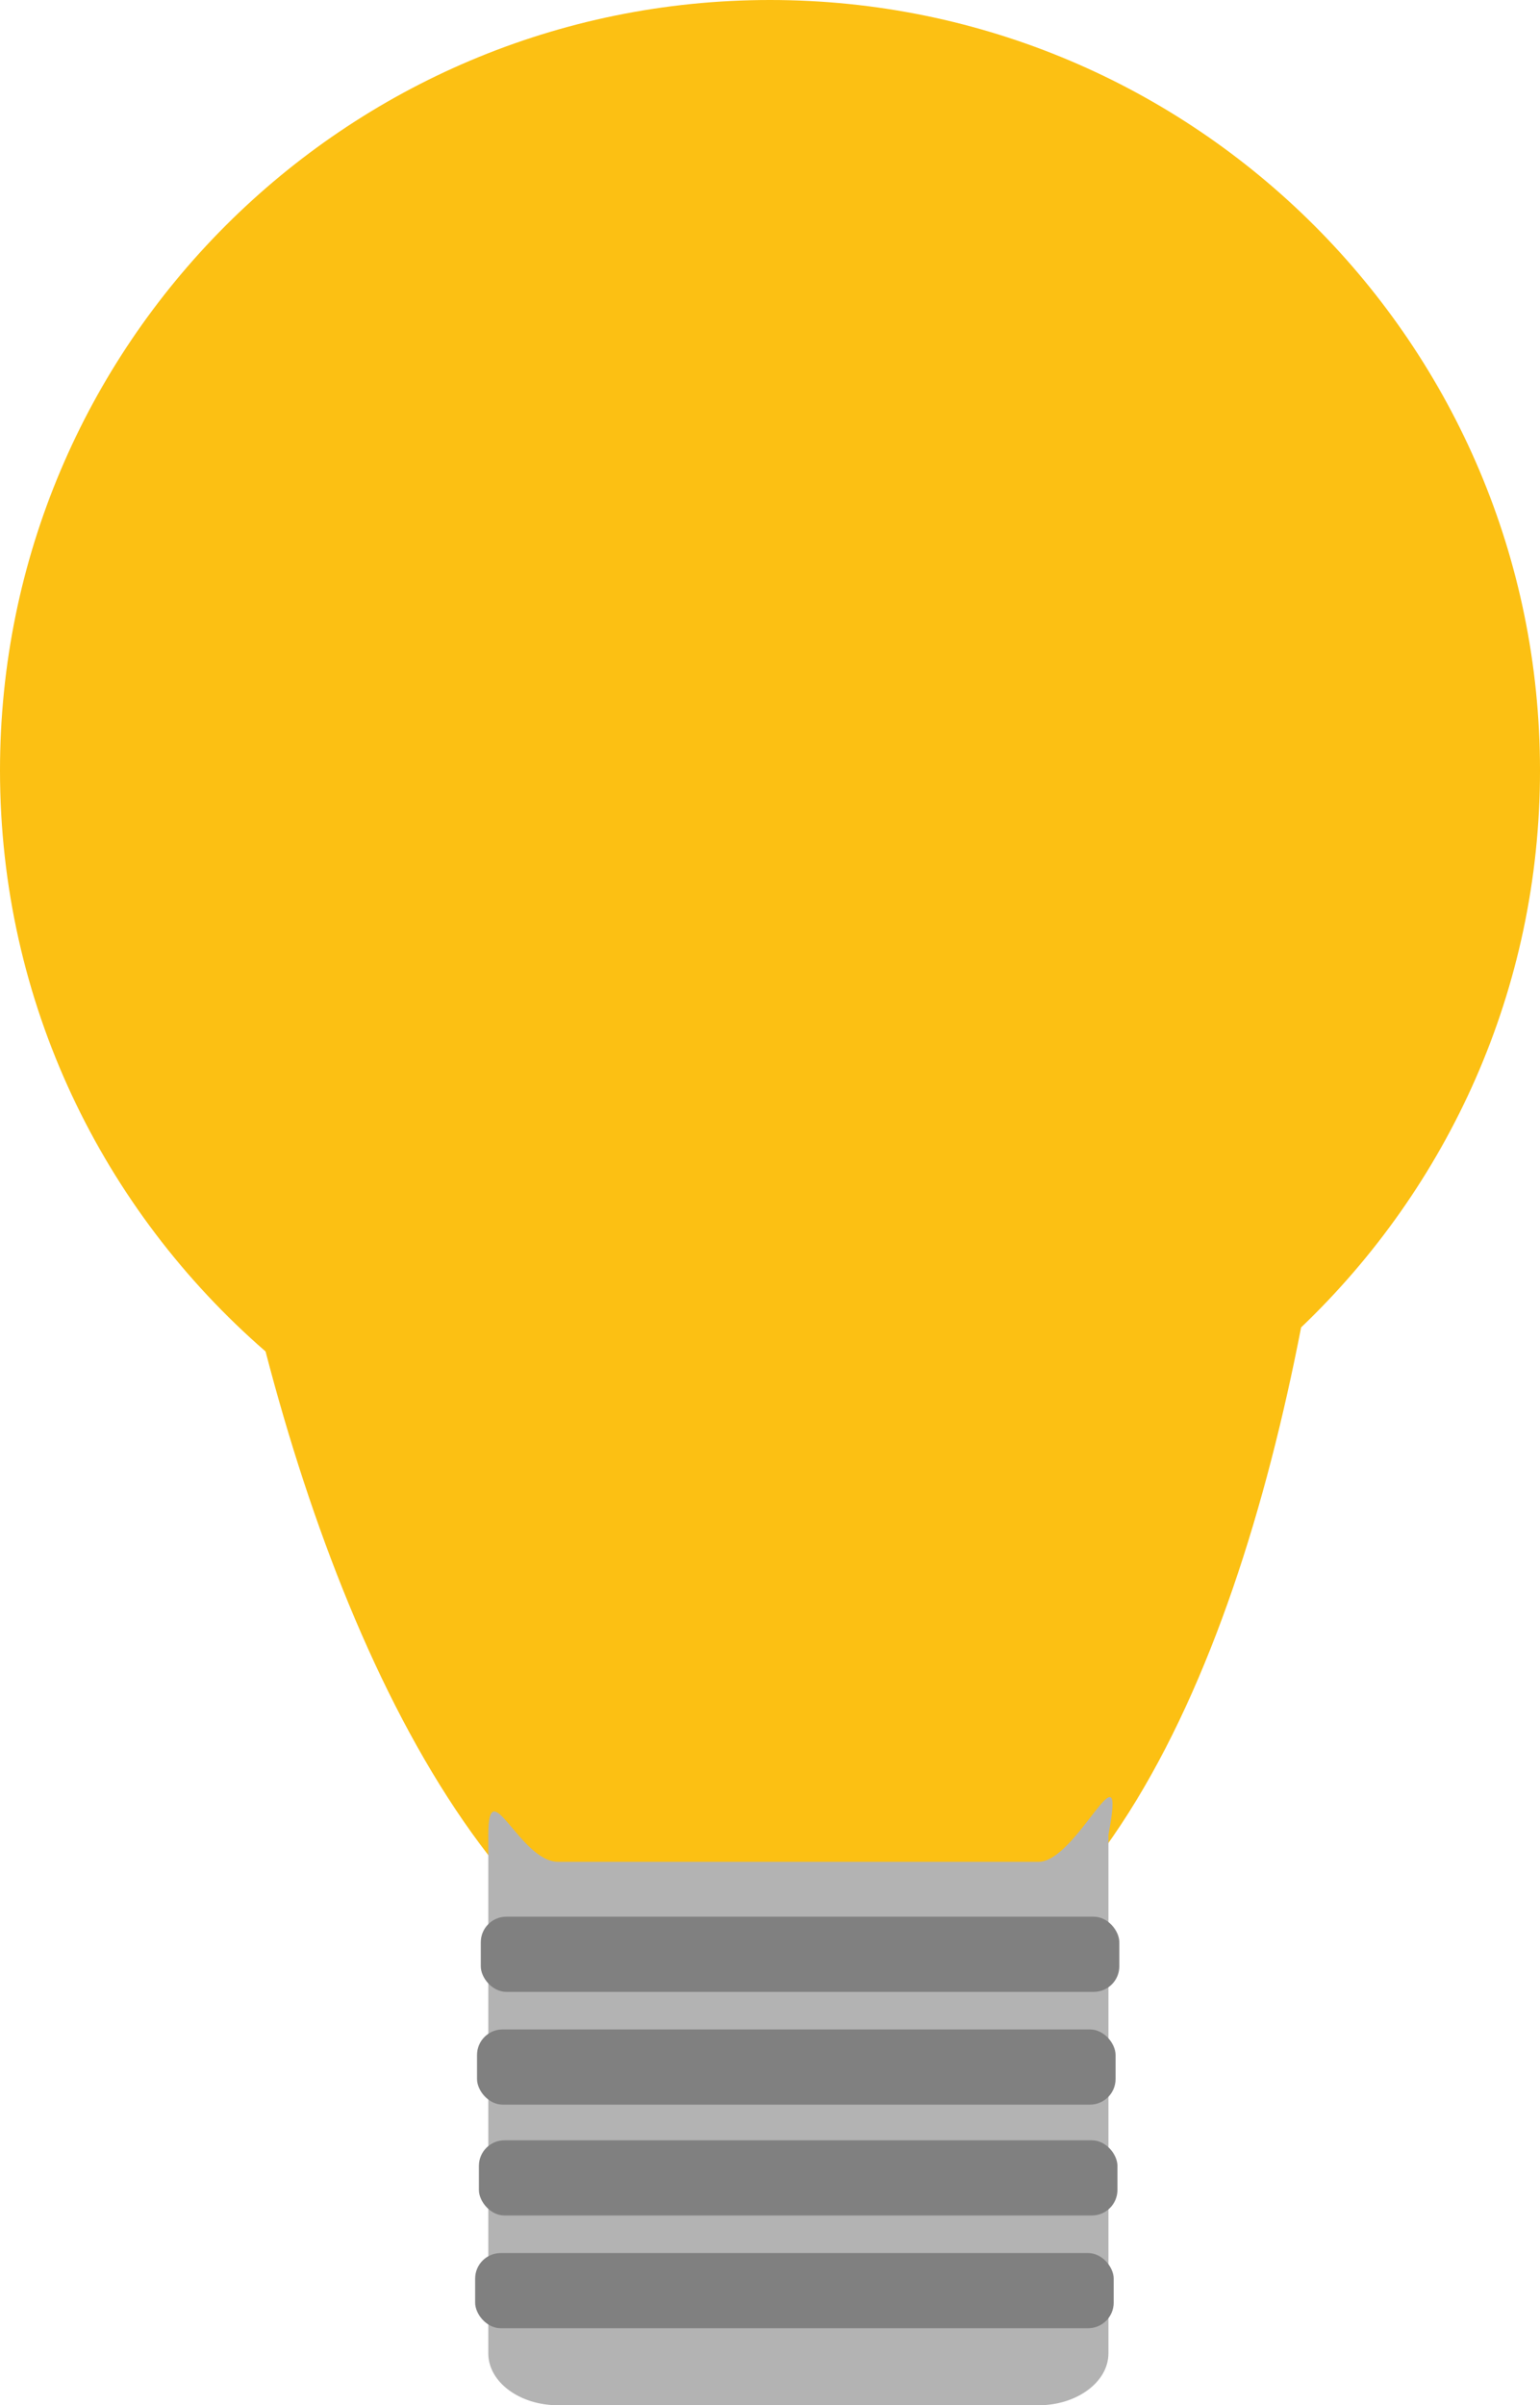 <?xml version="1.0" encoding="UTF-8"?><svg id="Layer_2" xmlns="http://www.w3.org/2000/svg" viewBox="0 0 41 64"><defs><style>.cls-1{fill:gray;}.cls-2{fill:#fcc013;}.cls-3{fill:#b3b3b3;}</style></defs><g id="Layer_1-2"><path class="cls-2" d="M41,20.5C41,9.18,31.82,0,20.5,0S0,9.18,0,20.5c0,6.18,2.74,11.7,7.07,15.46,2.42,9.29,7,18.04,13.93,18.04,7.8,0,11.79-9.16,13.64-18.68,3.91-3.73,6.36-8.99,6.36-14.82Z"/><path class="cls-3" d="M14.86,64h12.79c1.02,0,1.86-.62,1.86-1.38v-13.8c.5-2.62-.83,.72-1.86,.72H14.86c-1.02,0-1.86-2.45-1.86-.72v13.8c0,.76,.83,1.38,1.86,1.38Z"/><rect class="cls-1" x="12.8" y="51" width="17" height="2" rx=".68" ry=".68"/><rect class="cls-1" x="12.7" y="54" width="17" height="2" rx=".68" ry=".68"/><rect class="cls-1" x="12.75" y="56.95" width="17" height="2" rx=".68" ry=".68"/><rect class="cls-1" x="12.65" y="59.95" width="17" height="2" rx=".68" ry=".68"/></g></svg>